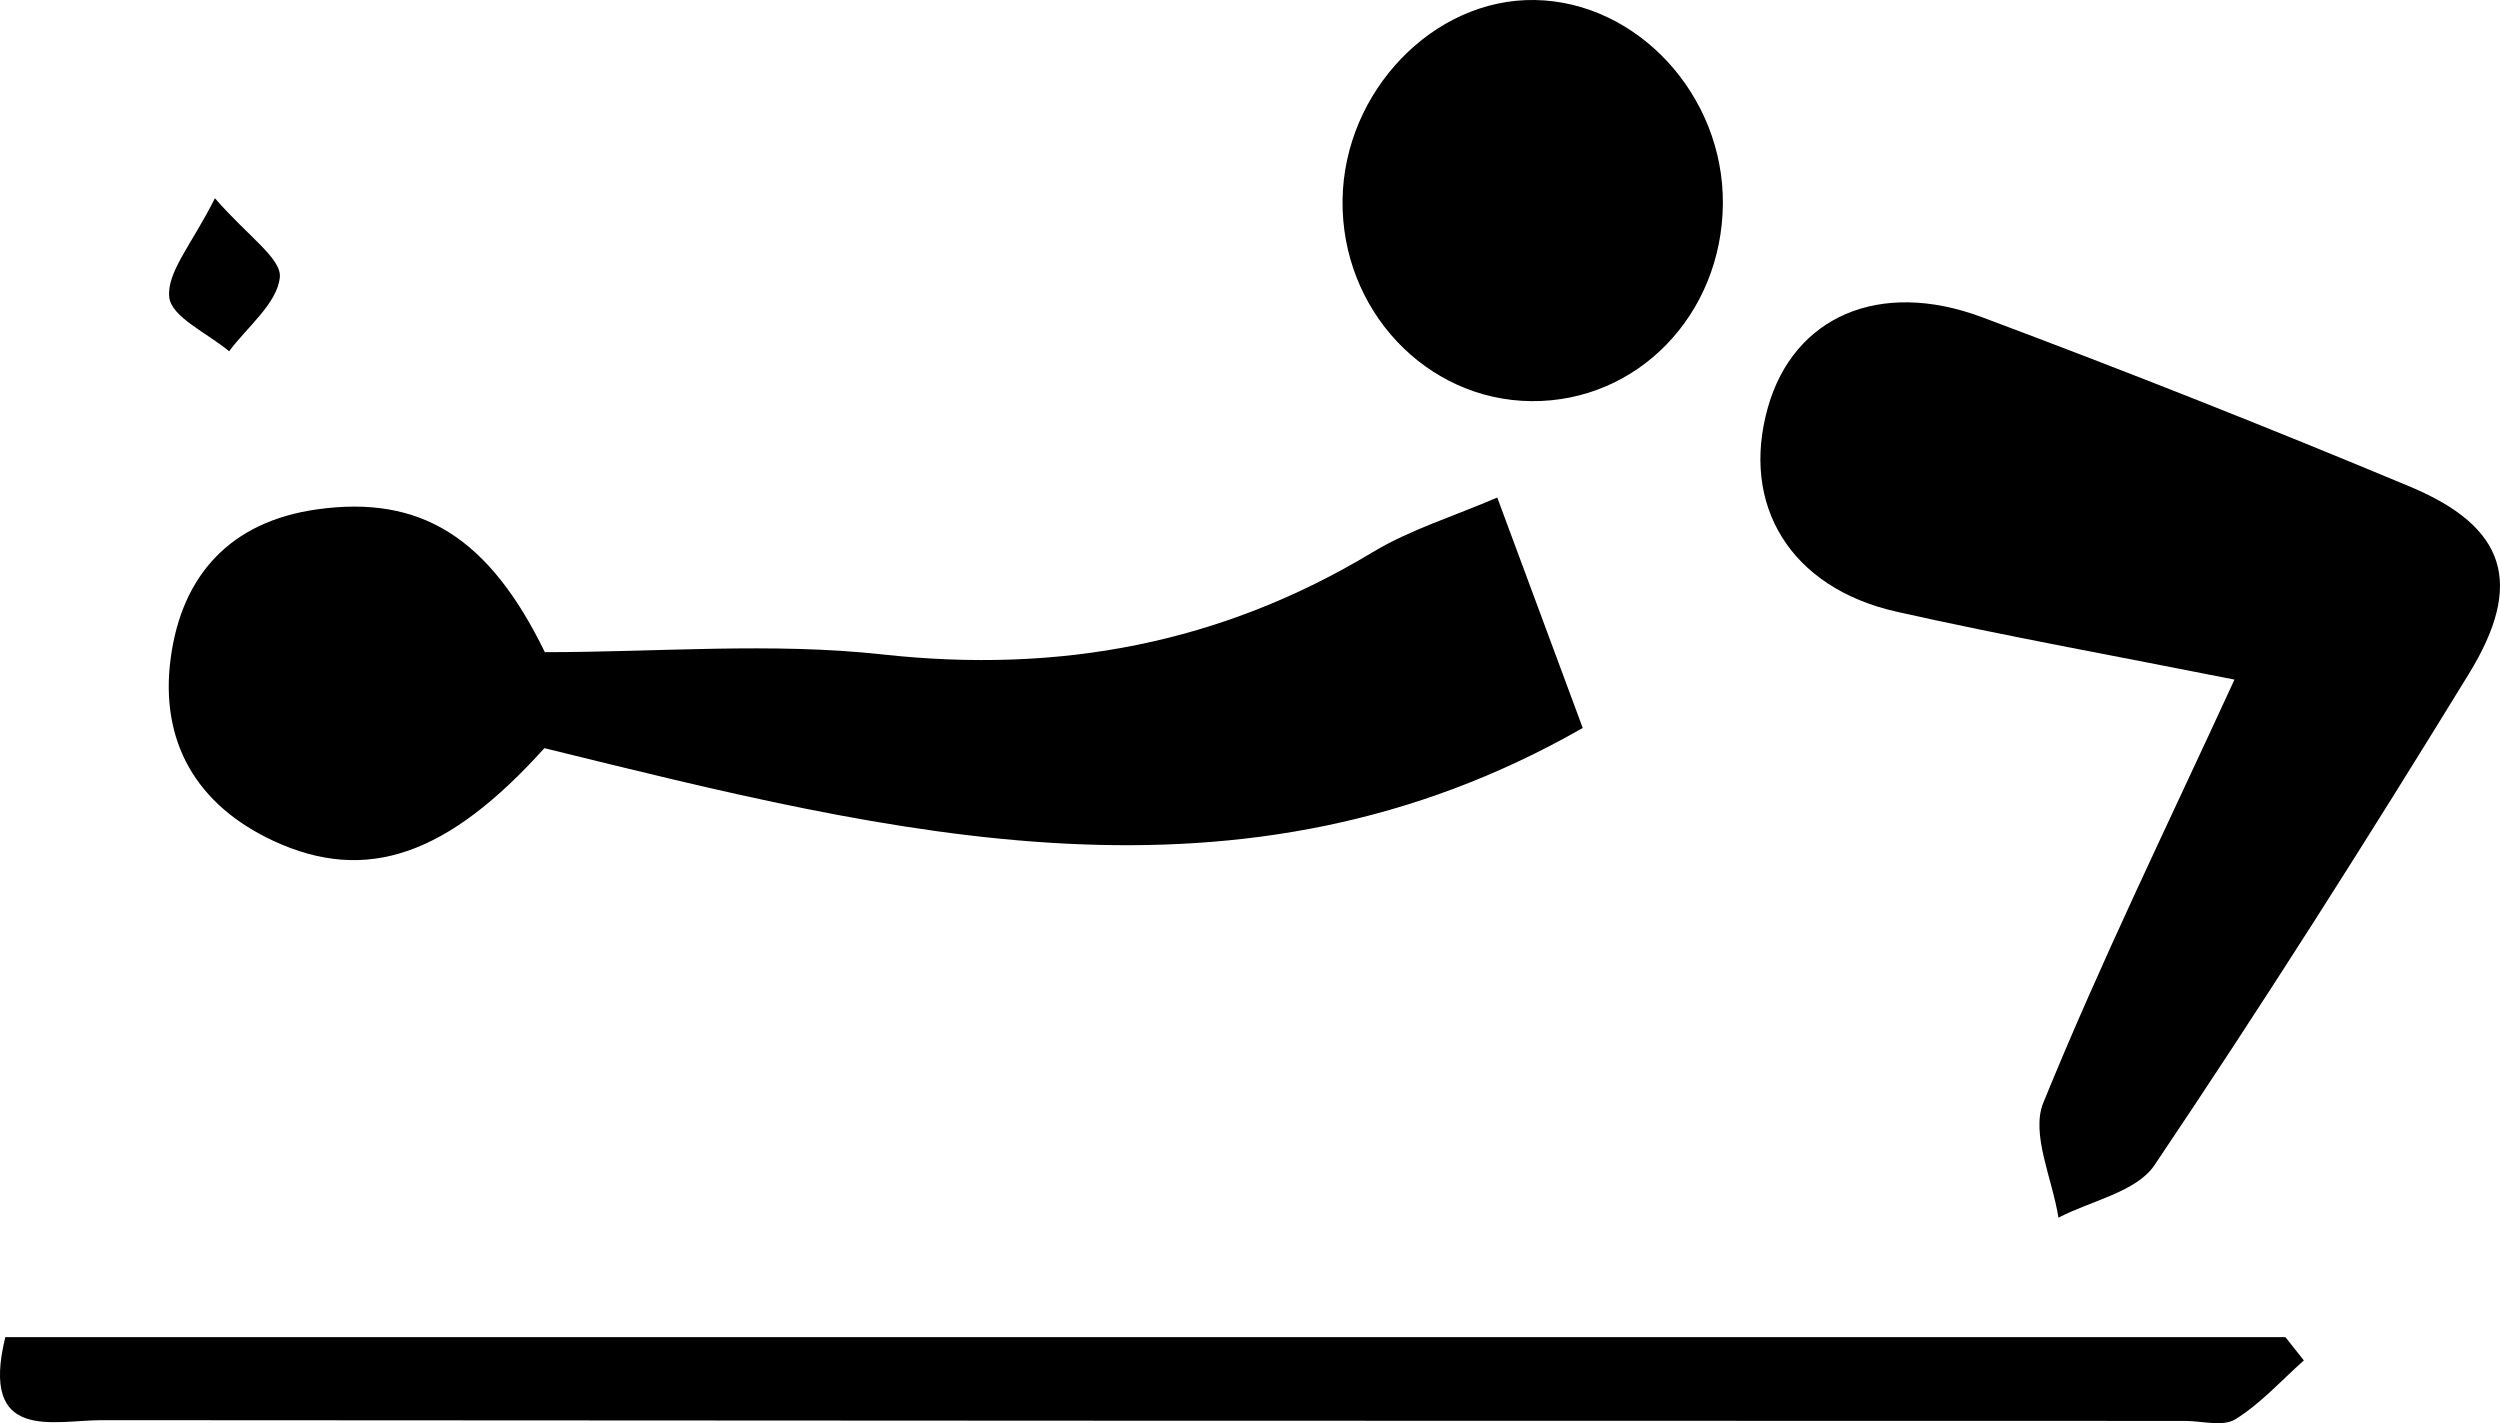 <svg xmlns="http://www.w3.org/2000/svg" viewBox="0 0 4900.35 2789.61"><title>Fichier 42</title><g id="Calque_2" data-name="Calque 2"><g id="Calque_1-2" data-name="Calque 1"><path d="M1068,1278.34c222,0,444.32-19.44,661.94,4.46,346.37,38,662.85-20.87,960.61-200.37,73.26-44.17,157.67-69.85,244.28-107.18,58.4,157.59,112.88,304.62,167.57,451.63-670.55,383.8-1351,207.89-2035.34,39.62C879.3,1675.1,719.2,1733.43,535.83,1648.16c-150.37-69.91-223.27-194.45-201.19-358.47,21.88-162.59,117.1-267.22,286.27-291.19C825.35,969.54,958.83,1054.33,1068,1278.34Z"/><path d="M4379.88,1332.11c-232.06-46.21-448.08-85-662-133-208.74-46.83-307.06-209.39-252.34-401.27,50.35-176.51,217.76-251.62,420-175.89q422.68,158.26,839.38,332.34c187.51,78.87,223,189.46,114.64,366.16-199.31,325-403.65,647.11-616.42,963.35-35.46,52.71-124.19,69.58-188.3,103-11.68-75.77-54.5-164.22-29.69-225.14C4117.92,1884.66,4249.73,1615.42,4379.88,1332.11Z"/><path d="M4515.88,2666.64c-44.2,39.29-84.67,84.62-134.2,115.31-24.32,15.07-65.44,3.24-99,3.24q-2041.38,0-4082.75-1.45c-94.76-.14-240.21,44.57-189.54-162.81H4479.71Z"/><path d="M3377.07,399.4c-1.81,217.85-167.63,388.74-375.4,386.89-206.55-1.84-372.87-179-370.08-394.26,2.77-213,178.33-395.48,377.19-392C3209.89,3.59,3378.83,186.77,3377.07,399.4Z"/><path d="M421.25,388.57c64,73.91,131,118.1,127.25,155.08-5.2,51.14-63.71,96.87-99.39,144.92-41.64-35.08-113.34-67.06-117.36-106C326.66,533.2,376.59,478.17,421.25,388.57Z"/></g></g></svg>
